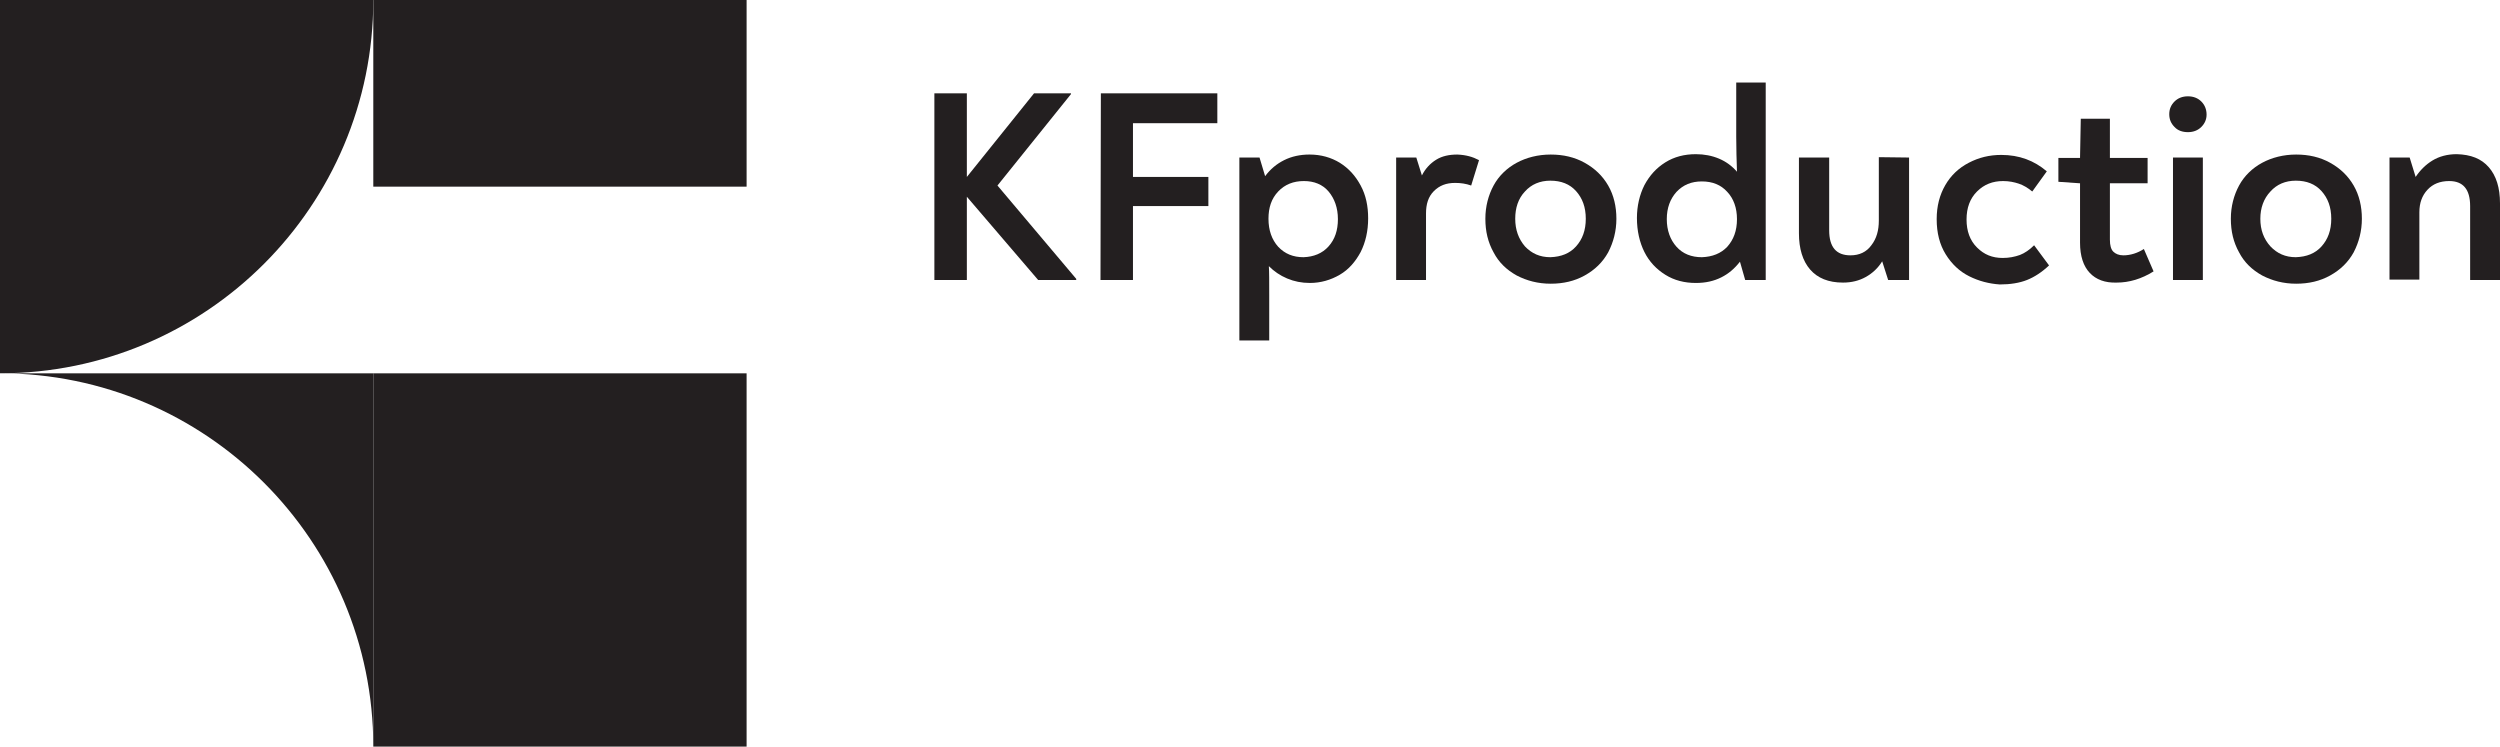 <?xml version="1.0" encoding="utf-8"?>
<svg version="1.1" id="S" xmlns="http://www.w3.org/2000/svg" xmlns:xlink="http://www.w3.org/1999/xlink" x="0px" y="0px"
	 viewBox="0 0 669.7 200" style="enable-background:new 0 0 669.7 200;" xml:space="preserve">
<style type="text/css">
  .st0, .st1, .st2, .st3, .st4, .st5, .st6, .st7{fill:#231f20; transition: all .5s cubic-bezier(0.75, 0.35, 0.4, 0.99);}
  .st1, .st3, .st6, .bg{opacity:0}
  .kf-logo:hover{.st0{fill:#414271;}.st1{fill:#FF6433;opacity:1}.st2{fill:#9943E2;}.st3{fill:#FF4267;opacity:1}.st4{fill:#1BCEC4;}.st5{fill:#5646FF;}.st6{fill:#FF9E33;opacity:1}}
</style>
<g class="kf-logo">
<rect class="st0" x="100" y="0" width="100" height="50"/>
<rect class="st1" x="100" y="50" width="100" height="50"/>
<rect class="st2" x="100" y="100" width="100" height="100"/>
<path class="st3" d="M100,0v100H0C55.2,100,100,55.2,100,0z"/>
<path class="st4" d="M100,0c0,55.2-44.8,100-100,100V0H100z"/>
<path class="st5" d="M0,100h100v100C100,144.8,55.2,100,0,100z"/>
<path class="st6" d="M0,100c55.2,0,100,44.8,100,100H0V100z"/>
<g class="st7">
	<path d="M288.3,74.7V75h-10.2L259,52.7V75h-8.7V25h8.7v22.4L277,25h9.9v0.2l-19.7,24.5L288.3,74.7z"/>
	<path d="M294.9,25h31.2v8h-22.6v14.4h20.2v7.8h-20.2V75h-8.7L294.9,25L294.9,25z"/>
	<path d="M358.9,43.6c2.4,1.5,4.2,3.5,5.6,6.1s2,5.5,2,8.8c0,3.4-0.7,6.4-2,9c-1.4,2.6-3.2,4.7-5.6,6.1s-5.1,2.2-8,2.2
		c-2.2,0-4.2-0.4-6.1-1.2s-3.5-1.9-4.9-3.3c0.1,1.5,0.1,4.1,0.1,7.8v12.1h-8v-49h5.4l1.5,5c1.4-1.9,3.1-3.3,5.1-4.3s4.3-1.5,6.8-1.5
		C353.9,41.4,356.6,42.2,358.9,43.6z M355.9,66c1.7-1.9,2.5-4.3,2.5-7.3s-0.9-5.5-2.5-7.4s-3.9-2.8-6.6-2.8c-2.8,0-5.1,0.9-6.9,2.8
		s-2.6,4.3-2.6,7.3c0,3.1,0.9,5.6,2.6,7.5c1.8,1.9,4,2.8,6.8,2.8C351.9,68.8,354.2,67.9,355.9,66z"/>
	<path d="M396.2,42.9l-2.1,6.8c-1.4-0.5-2.8-0.7-4.3-0.7c-2.4,0-4.2,0.7-5.7,2.2s-2.1,3.5-2.1,6V75h-8V42.2h5.4l1.5,4.8
		c0.9-1.8,2.2-3.2,3.8-4.2c1.6-1,3.5-1.4,5.7-1.4C392.7,41.5,394.5,42,396.2,42.9z"/>
	<path d="M406.3,73.8c-2.7-1.5-4.8-3.5-6.2-6.2c-1.5-2.7-2.2-5.6-2.2-9c0-3.3,0.8-6.3,2.2-8.9s3.6-4.7,6.2-6.1
		s5.7-2.2,9.1-2.2s6.4,0.7,9.1,2.2s4.8,3.5,6.3,6.1s2.2,5.6,2.2,8.9s-0.8,6.3-2.2,9c-1.5,2.7-3.6,4.7-6.3,6.2
		c-2.7,1.5-5.7,2.2-9.1,2.2S409,75.2,406.3,73.8z M422.2,66c1.7-1.9,2.6-4.3,2.6-7.4s-0.9-5.5-2.6-7.4s-4-2.8-6.9-2.8
		c-2.8,0-5.1,1-6.8,2.9c-1.8,1.9-2.6,4.4-2.6,7.3c0,3,0.9,5.4,2.6,7.4c1.8,1.9,4,2.9,6.8,2.9C418.2,68.8,420.5,67.9,422.2,66z"/>
	<path d="M473,22.1V75h-5.5l-1.4-4.9c-1.4,1.8-3,3.2-5,4.2s-4.2,1.5-6.8,1.5c-3.1,0-5.8-0.7-8.2-2.2
		c-2.4-1.5-4.3-3.5-5.6-6.1c-1.3-2.6-2-5.7-2-9.1c0-3.2,0.7-6.2,2-8.8c1.4-2.6,3.2-4.6,5.6-6.1s5.1-2.2,8.2-2.2
		c2.2,0,4.3,0.4,6.2,1.2s3.5,2,4.8,3.5c-0.1-3-0.2-6.2-0.2-9.4V22.1H473z M462.7,66.1c1.7-1.9,2.6-4.3,2.6-7.4c0-3-0.9-5.5-2.6-7.3
		c-1.7-1.9-4-2.8-6.8-2.8s-5,0.9-6.8,2.8c-1.7,1.9-2.6,4.3-2.6,7.3s0.9,5.5,2.6,7.4s4,2.8,6.8,2.8C458.7,68.8,461,67.9,462.7,66.1z"
		/>
	<path d="M511.4,42.2V75h-5.6l-1.6-5c-1.1,1.8-2.6,3.2-4.4,4.2s-3.8,1.5-6.1,1.5c-3.9,0-6.8-1.2-8.8-3.5s-3-5.6-3-9.7
		V42.2h8.1v19.5c0,4.5,1.9,6.7,5.7,6.7c2.4,0,4.3-0.9,5.6-2.7c1.4-1.8,2-4,2-6.6v-17L511.4,42.2L511.4,42.2z"/>
	<path d="M527.5,74c-2.6-1.3-4.7-3.3-6.3-5.9s-2.4-5.7-2.4-9.4c0-3.5,0.8-6.5,2.3-9.1s3.6-4.6,6.3-6s5.5-2.1,8.7-2.1
		c4.8,0,8.8,1.5,12.2,4.4l-3.9,5.4c-1.2-1-2.4-1.7-3.6-2.1c-1.2-0.4-2.6-0.7-4.2-0.7c-2.8,0-5.1,0.9-7,2.8s-2.8,4.4-2.8,7.5
		s0.9,5.6,2.8,7.5s4.1,2.8,6.9,2.8c1.7,0,3.2-0.3,4.6-0.8c1.3-0.5,2.6-1.4,3.8-2.6l4,5.4c-1.9,1.8-3.9,3.1-5.9,3.9s-4.5,1.2-7.3,1.2
		C532.8,76,530.1,75.3,527.5,74z"/>
	<path d="M559.8,73.1c-1.7-1.8-2.6-4.5-2.6-8.1V49.1l-5.8-0.4v-6.4h5.8l0.2-10.5h7.8v10.5h10.1v6.8h-10.1v15.1
		c0,1.5,0.3,2.6,0.9,3.2c0.6,0.6,1.5,1,2.7,1c1.9,0,3.8-0.6,5.5-1.7l2.6,6c-3.2,2-6.5,3-9.9,3C563.9,75.8,561.5,74.9,559.8,73.1z"/>
	<path d="M582.5,34c-0.9-0.9-1.4-2-1.4-3.4s0.5-2.5,1.4-3.4s2.1-1.4,3.6-1.4s2.7,0.5,3.6,1.4c0.9,0.9,1.4,2.1,1.4,3.5
		c0,1.3-0.5,2.4-1.4,3.3c-0.9,0.9-2.1,1.4-3.6,1.4C584.7,35.4,583.4,35,582.5,34z M582.1,42.2h8V75h-8V42.2z"/>
	<path d="M606,73.8c-2.7-1.5-4.8-3.5-6.2-6.2c-1.5-2.7-2.2-5.6-2.2-9c0-3.3,0.8-6.3,2.2-8.9s3.6-4.7,6.2-6.1
		s5.7-2.2,9.1-2.2s6.4,0.7,9.1,2.2c2.7,1.5,4.8,3.5,6.3,6.1s2.2,5.6,2.2,8.9s-0.8,6.3-2.2,9c-1.5,2.7-3.6,4.7-6.3,6.2
		s-5.7,2.2-9.1,2.2S608.7,75.2,606,73.8z M621.9,66c1.7-1.9,2.6-4.3,2.6-7.4s-0.9-5.5-2.6-7.4s-4-2.8-6.9-2.8c-2.8,0-5.1,1-6.8,2.9
		c-1.8,1.9-2.7,4.4-2.7,7.3c0,3,0.9,5.4,2.7,7.4c1.8,1.9,4,2.9,6.8,2.9C617.9,68.8,620.2,67.9,621.9,66z"/>
	<path d="M666.7,44.8c2,2.3,3,5.5,3,9.7V75h-8V55.2c0-4.5-1.9-6.7-5.6-6.7c-2.5,0-4.4,0.8-5.8,2.3
		c-1.5,1.6-2.2,3.6-2.2,6.1v18h-8V42.2h5.4l1.6,5.2c1.2-1.8,2.7-3.3,4.5-4.4s4-1.7,6.5-1.7C661.9,41.4,664.7,42.5,666.7,44.8z"/>
</g>
  <rect class="bg" x="0" y="0" width="669.7" height="200"/>
</g>
</svg>
